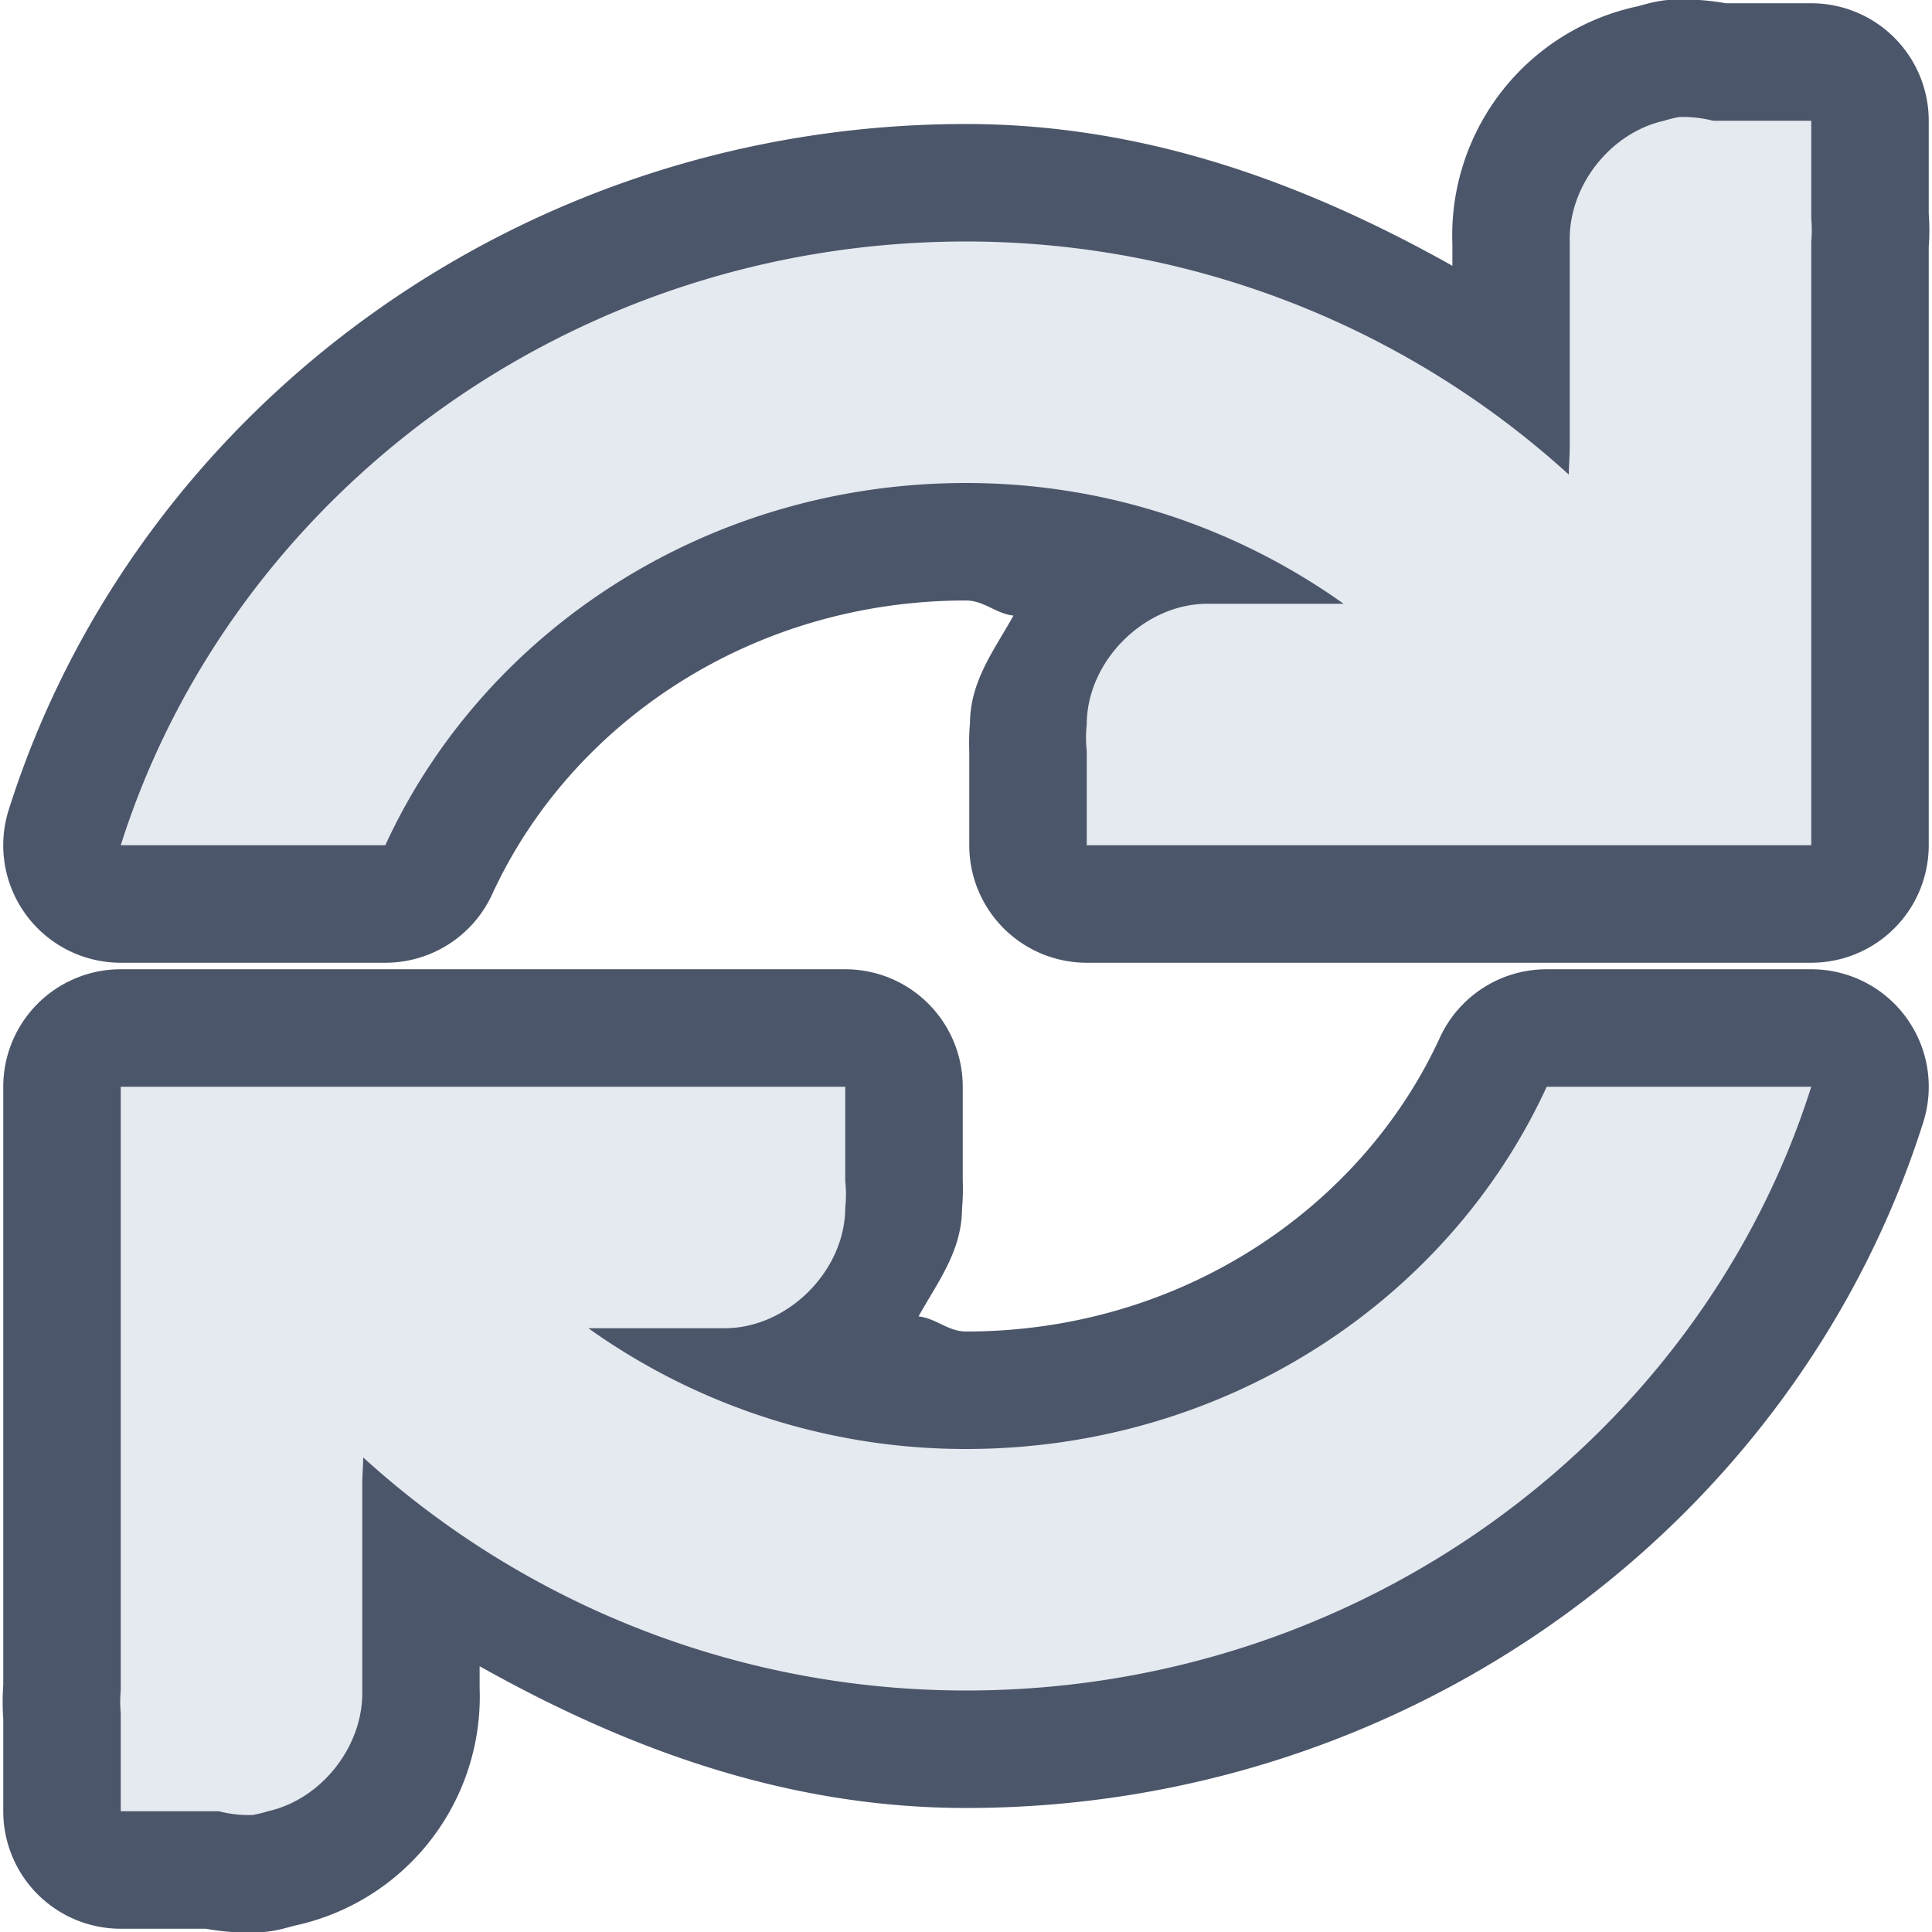 <?xml version="1.0" encoding="UTF-8" standalone="no"?>
<!--Part of Monotone: https://github.com/sixsixfive/Monotone, released under cc-by-sa_v4-->
<svg xmlns="http://www.w3.org/2000/svg" version="1.1" viewBox="0 0 16 16">
 <g color="#e5e9f0" font-weight="400" font-family="Sans">
  <path style="text-decoration-line:none;text-transform:none;text-indent:0" d="m13.875-0.004a0.973 0.973 0 0 0 -0.15 0.016c-0.05 0.009-0.103 0.024-0.157 0.039a1.94 1.94 0 0 0 -1.54 1.972v0.178c-1.208-0.677-2.535-1.174-4.028-1.174-3.718 0-6.888 2.391-7.928 5.68a0.973 0.973 0 0 0 0.928 1.266h2.191a0.973 0.973 0 0 0 0.885 -0.567c0.648-1.411 2.145-2.433 3.924-2.433 0.148 0 0.249 0.11 0.393 0.125-0.155 0.28-0.357 0.537-0.36 0.888a1.983 1.983 0 0 0 0 0.34l-0.006-0.107v0.781a0.973 0.973 0 0 0 0.973 0.973h6a0.973 0.973 0 0 0 0.973 -0.973v-5l-0.004 0.094a1.96 1.96 0 0 0 0 -0.375l0.004 0.093v-0.812a0.973 0.973 0 0 0 -0.973 -0.973h-0.813l0.243 0.03a1.968 1.968 0 0 0 -0.555 -0.06zm-12.875 8.031a0.973 0.973 0 0 0 -0.973 0.973v5l0.004-0.094a1.96 1.96 0 0 0 0 0.375l-0.004-0.094v0.813a0.973 0.973 0 0 0 0.973 0.973h0.813l-0.243-0.03c0.18 0.047 0.367 0.067 0.555 0.06a0.973 0.973 0 0 0 0.15 -0.015c0.05-0.009 0.103-0.024 0.157-0.039a1.94 1.94 0 0 0 1.54 -1.972v-0.178c1.208 0.677 2.534 1.174 4.028 1.174 3.718 0 6.888-2.391 7.928-5.68a0.973 0.973 0 0 0 -0.928 -1.266h-2.191a0.973 0.973 0 0 0 -0.885 0.567c-0.648 1.411-2.145 2.433-3.924 2.433-0.148 0-0.249-0.11-0.393-0.125 0.155-0.28 0.357-0.537 0.36-0.888a1.983 1.983 0 0 0 0 -0.34l0.006 0.107v-0.781a0.973 0.973 0 0 0 -0.973 -0.973h-3.809z" overflow="visible" fill="#4c566a"/>
  <path style="text-decoration-line:none;text-transform:none;text-indent:0" d="m13.906 0.969a1.048 1.048 0 0 0 -0.125 0.031c-0.447 0.1-0.792 0.542-0.781 1v1.688c0 0.104-0.007 0.153-0.008 0.242a7.416 7.416 0 0 0 -4.992 -1.93c-3.3 0-6.091 2.126-7 5h2.191c0.81-1.765 2.657-3 4.809-3 1.176 0 2.253 0.378 3.127 1h-1.127c-0.524 0-1 0.476-1 1a1 1 0 0 0 0 0.219v0.781h6v-5a0.979 0.979 0 0 0 0 -0.188v-0.812h-0.813a1.002 1.002 0 0 0 -0.28 -0.031zm-12.906 8.031v5a0.979 0.979 0 0 0 0 0.188v0.812h0.813c0.091 0.024 0.186 0.034 0.28 0.031 0.043-0.008 0.085-0.018 0.126-0.031 0.447-0.1 0.792-0.542 0.781-1v-1.688c0-0.104 0.007-0.153 0.008-0.242a7.416 7.416 0 0 0 4.992 1.93c3.3 0 6.091-2.126 7-5h-2.191c-0.81 1.765-2.657 3-4.809 3a5.374 5.374 0 0 1 -3.127 -1h1.127c0.524 0 1-0.476 1-1a1 1 0 0 0 0 -0.219v-0.781h-6z" overflow="visible" fill="#e5e9f0"/>
 </g>
</svg>
